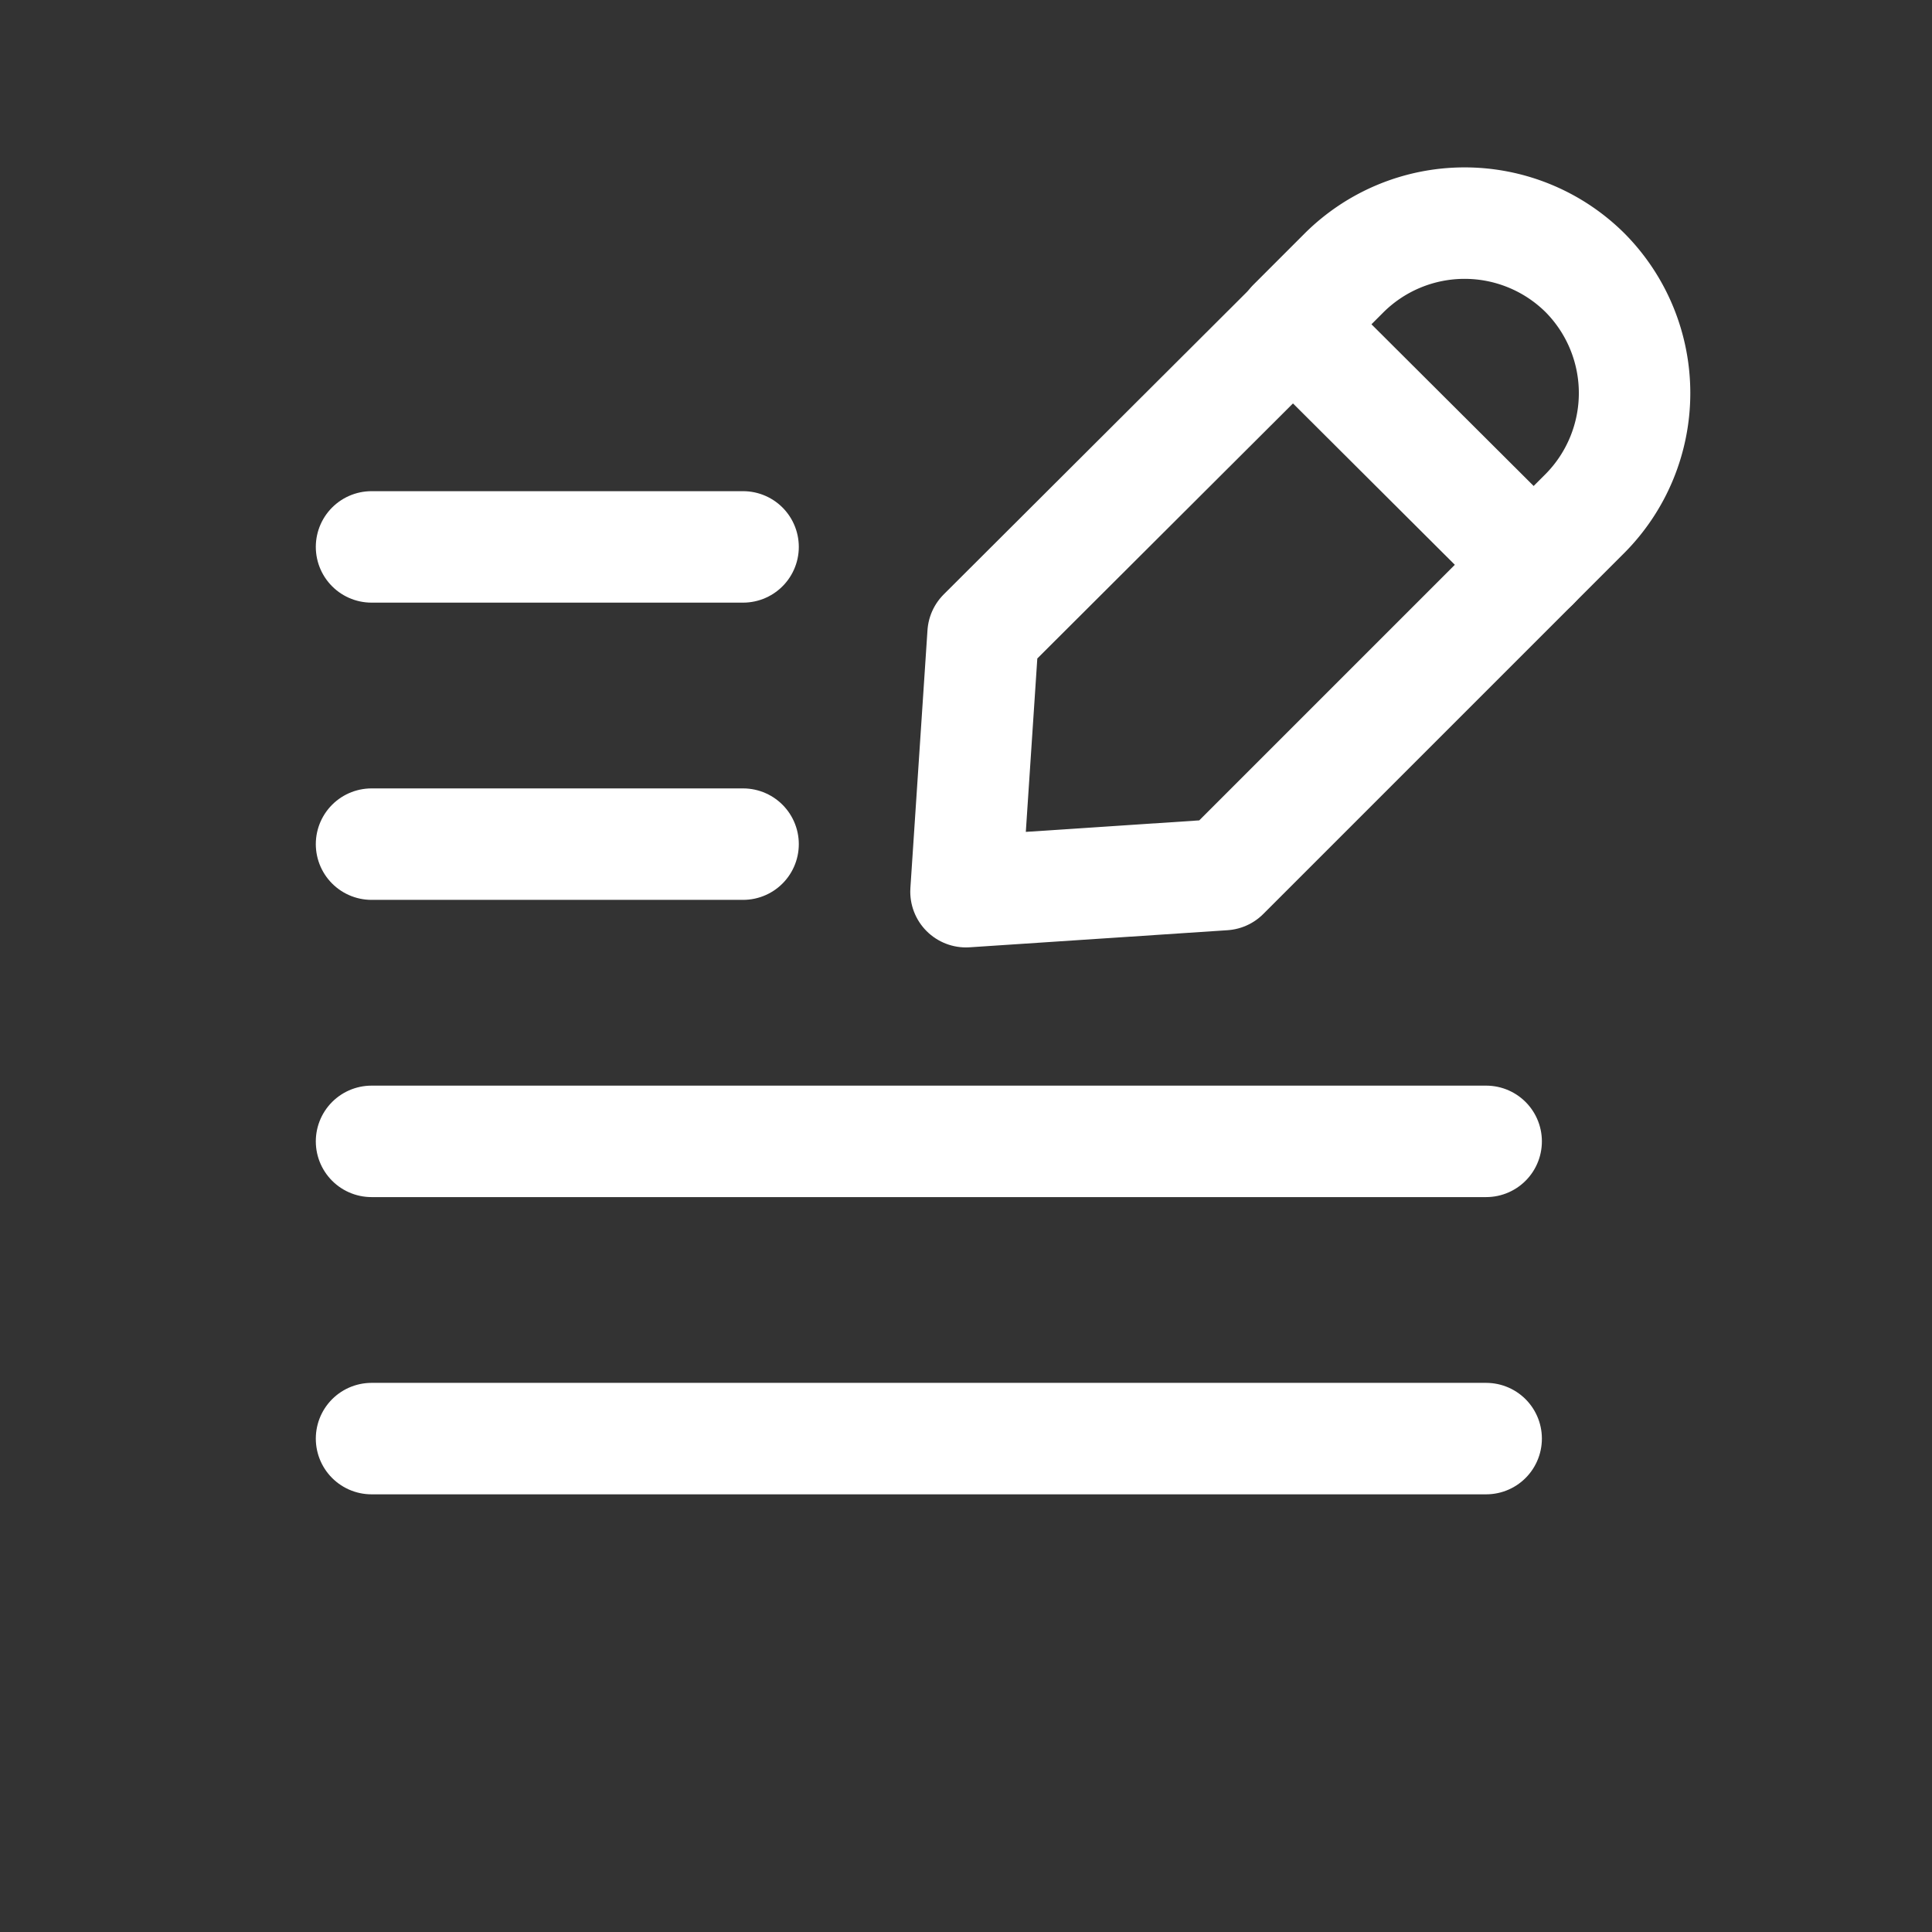 <svg id="Layer_1" data-name="Layer 1" xmlns="http://www.w3.org/2000/svg" viewBox="0 0 26 26"><rect x="0" y="0" width="26" height="26" fill="#333333" stroke="none"/><defs><style>.cls-1{fill:none;stroke:#ffffff;stroke-linecap:round;stroke-linejoin:round;stroke-width:1.5px;}</style></defs><line class="cls-1" x1="5" y1="7.36" x2="10" y2="7.36"/><line class="cls-1" x1="5" y1="11.36" x2="10" y2="11.36"/><line class="cls-1" x1="5" y1="15.36" x2="20" y2="15.36"/><line class="cls-1" x1="5" y1="19.36" x2="20" y2="19.36"/><polygon class="cls-1" points="20.64 7.6 16.47 11.77 13 12 13.23 8.53 17.4 4.37 20.64 7.6"/><path class="cls-1" d="M17.4,4.36l.69-.69a2.3,2.3,0,0,1,3.24,0h0a2.3,2.3,0,0,1,0,3.24l-.69.69"/></svg>